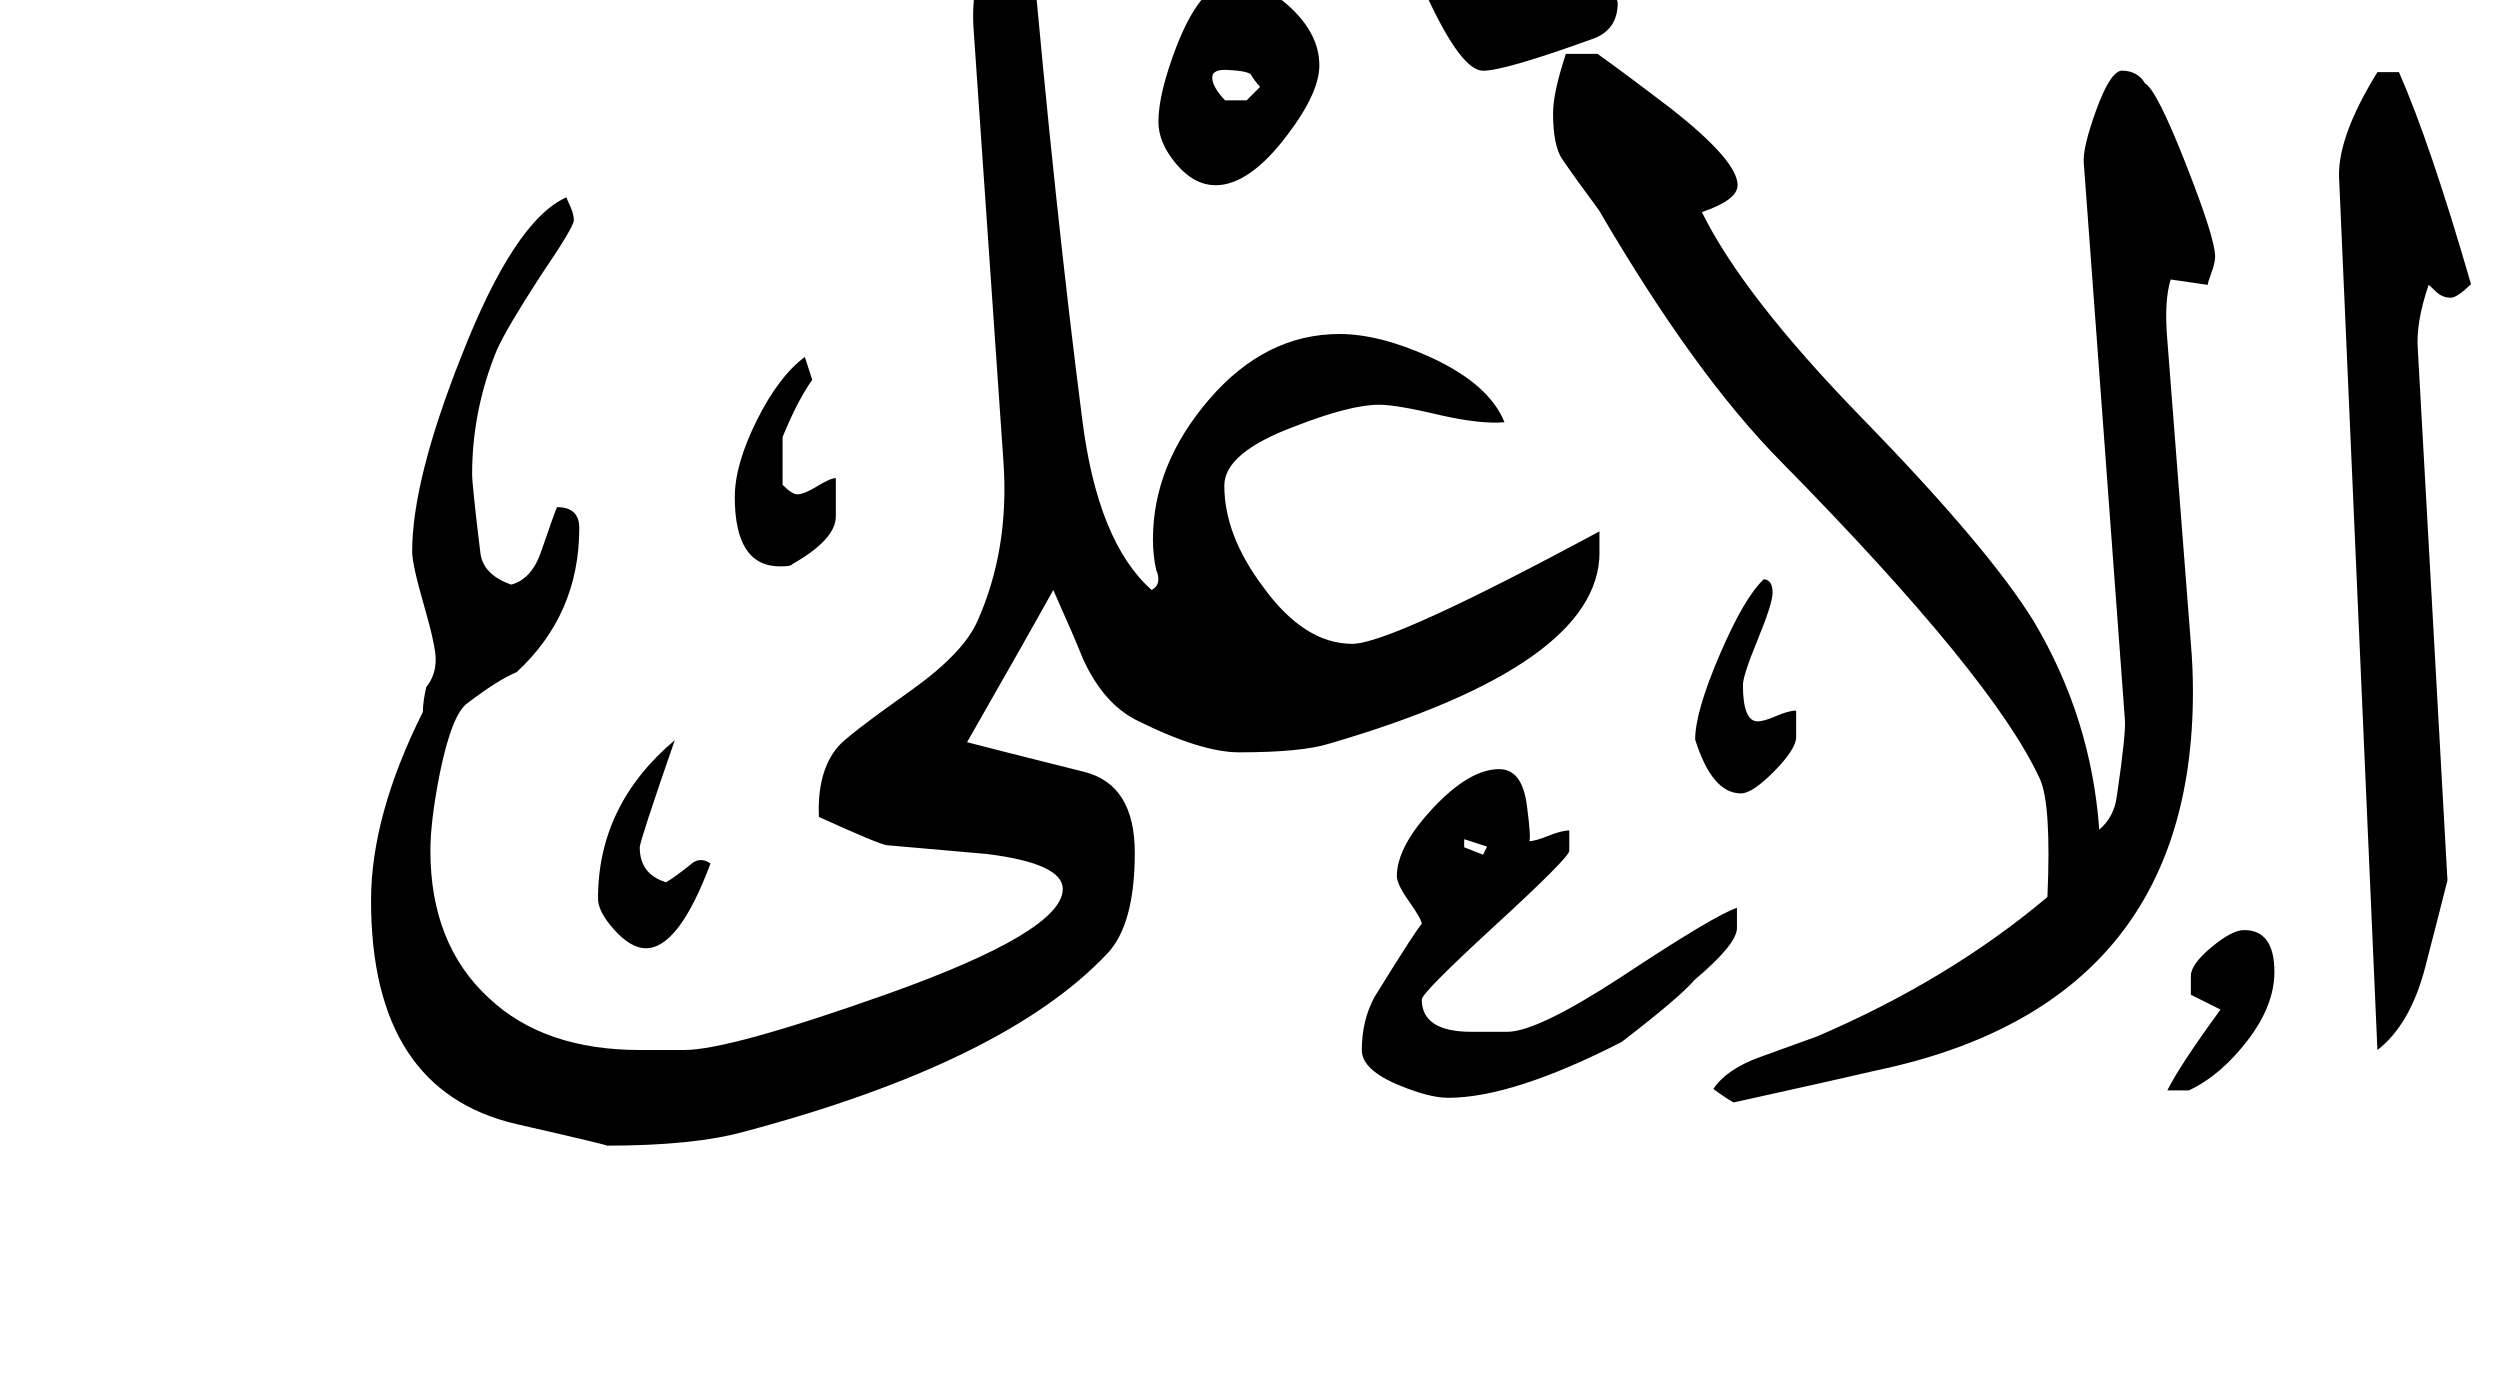 <!-- Generated by IcoMoon.io -->
<svg version="1.1" xmlns="http://www.w3.org/2000/svg" width="58" height="32" viewBox="0 0 58 32">
<title>surah87</title>
<path d="M57.328 6.594q-0.328 0.313-0.469 0.313-0.203 0-0.352-0.148t-0.164-0.148q-0.297 0.875-0.25 1.484l0.688 12.328q-0.172 0.688-0.516 2.016t-1.109 1.922l-0.891-20.281q-0.016-0.938 0.891-2.406h0.5q0.734 1.672 1.672 4.922zM36.578-5q0 0.703-2.313 2.063-1.953 1.156-2.781 1.406 0-0.031-0.086-0.18t-0.086-0.32q0-0.609 2.078-1.938 0.344-0.203 2.391-1.422h0.469q0.328 0.313 0.328 0.391zM37.531 0.063q0 0.641-0.594 0.844-2.031 0.734-2.531 0.734t-1.297-1.719q0-0.5 0.898-1.461t1.383-0.961q0.906 0 0.906 1.047 0 0.875-0.703 1 0.313-0.297 0.391-0.297-0.031 0.078-0.031 0.172-0.125 0.172-0.266 0.297 0.266-0.125 1.672-0.125l0.086 0.148t0.086 0.32zM51.391 5.953q0 0.141-0.086 0.375t-0.086 0.281l-0.859-0.125q-0.156 0.5-0.078 1.406l0.547 7.047q0.047 0.563 0.047 1.109 0 7.234-7.313 8.781-0.938 0.219-3.344 0.75-0.172-0.094-0.469-0.313 0.313-0.469 1.109-0.75 0.438-0.156 1.297-0.469 3.063-1.313 5.344-3.234 0.094-2.141-0.172-2.734-1.078-2.359-6-7.359-2-2.016-4.234-5.844-0.5-0.672-0.844-1.172-0.219-0.313-0.219-1.078 0-0.469 0.297-1.375h0.734q0.594 0.422 1.719 1.281 1.531 1.203 1.531 1.766 0 0.344-0.828 0.625 0.953 1.938 3.703 4.766 2.953 3.031 4 4.734 1.328 2.234 1.516 4.828 0.344-0.297 0.406-0.766 0.219-1.484 0.188-1.797l-0.953-12.906q-0.031-0.344 0.289-1.227t0.586-0.914q0.375 0 0.547 0.297 0.266 0.141 0.945 1.867t0.68 2.148zM52.766 22.547q0 0.781-0.625 1.594t-1.359 1.156h-0.5q0.297-0.594 1.234-1.875l-0.688-0.344v-0.438q0-0.266 0.477-0.664t0.758-0.398q0.703 0 0.703 0.969zM30.609 1.516q0 0.641-0.75 1.625-0.875 1.156-1.656 1.156-0.5 0-0.914-0.492t-0.414-0.977q0-0.672 0.438-1.797 0.578-1.453 1.281-1.453 0.719 0 1.367 0.617t0.648 1.32zM26.313-5.328q0 0.5-2.016 1.391-1.219 0.484-2.438 1-2.25 0.984-2.422 0.984h-0.828q-0.172-0.172-0.172-0.391 0-0.813 3.141-2.141 2.688-1.156 4.266-1.484h0.469v0.641zM41.672 17.094q0 0.281-0.508 0.797t-0.773 0.516q-0.672 0-1.063-1.25 0-0.641 0.57-1.969t1.023-1.75q0.203 0.016 0.203 0.313 0 0.25-0.344 1.086t-0.344 1.055q0 0.844 0.344 0.844 0.141 0 0.43-0.125t0.461-0.125v0.609zM40.297 21.531q0 0.375-0.984 1.203-0.328 0.391-1.688 1.438-2.531 1.297-4.031 1.297-0.422 0-1.109-0.281-0.891-0.359-0.891-0.828 0-0.688 0.297-1.234 1.016-1.641 1.094-1.688 0-0.109-0.289-0.516t-0.289-0.594q0-0.688 0.844-1.586t1.531-0.898q0.531 0 0.641 0.836t0.047 0.836q0.141 0 0.453-0.125t0.484-0.125v0.469q0.016 0.141-1.703 1.719t-1.719 1.734q0 0.75 1.156 0.75h0.828q0.688 0 2.609-1.25 2.219-1.469 2.719-1.625v0.469zM37.109 12.813q0 2.609-6.266 4.438-0.641 0.203-2.094 0.203-0.891 0-2.391-0.75-0.766-0.391-1.234-1.422-0.219-0.547-0.688-1.594-0.641 1.156-2 3.531 0.469 0.125 2.719 0.688 1.172 0.297 1.172 1.875 0 1.672-0.641 2.344-2.375 2.516-8.406 4.125-1.172 0.328-3.203 0.328 0.094 0-2.094-0.5-3.375-0.781-3.375-5.188 0-1.969 1.203-4.375 0-0.234 0.078-0.578 0.219-0.266 0.219-0.641 0-0.313-0.273-1.258t-0.273-1.242q0-1.656 1.141-4.531 1.234-3.156 2.438-3.688 0 0.016 0.086 0.203t0.086 0.328q0 0.156-0.766 1.281-0.781 1.203-1.016 1.719-0.578 1.406-0.578 2.891 0 0.25 0.188 1.797 0.047 0.531 0.719 0.766 0.469-0.125 0.688-0.75 0.344-1 0.375-1.047 0.516 0 0.516 0.484 0 2-1.453 3.344-0.422 0.172-1.141 0.719-0.359 0.25-0.641 1.625-0.219 1.109-0.219 1.797 0 2.172 1.359 3.422 1.281 1.203 3.5 1.203h1.031q1.047 0 4.703-1.297 4.078-1.453 4.078-2.438 0-0.594-1.766-0.813-0.328-0.031-2.313-0.203-0.172-0.016-1.578-0.656-0.047-1.047 0.438-1.625 0.203-0.25 1.703-1.313 1.203-0.859 1.531-1.594 0.75-1.672 0.609-3.703l-0.688-9.969q-0.125-1.469 0.734-2.828 0.516 0 0.594 0.625 0.547 6.203 1.188 11.188 0.359 2.844 1.609 3.953 0.156-0.078 0.156-0.25 0-0.109-0.047-0.203-0.078-0.344-0.078-0.719 0-1.734 1.305-3.25t3.023-1.516q0.922 0 2.094 0.531 1.375 0.625 1.734 1.516-0.547 0.047-1.453-0.156-1.047-0.25-1.453-0.25-0.672 0-1.953 0.5-1.641 0.609-1.641 1.375 0 1.156 0.906 2.359 0.953 1.313 2.063 1.313 0.891 0 5.734-2.609v0.484zM19.391 11.984q0 0.531-1.016 1.109-0.016 0.047-0.281 0.047-1.047 0-1.047-1.609 0-0.75 0.508-1.773t1.117-1.477l0.172 0.531q-0.344 0.484-0.688 1.328v1.109q0.219 0.219 0.344 0.219 0.156 0 0.461-0.188t0.43-0.188v0.891zM16.484 20.031q-0.734 1.969-1.5 1.969-0.344 0-0.727-0.422t-0.383-0.734q0-2.172 1.781-3.672-0.797 2.297-0.813 2.484 0 0.625 0.609 0.813 0.172-0.094 0.563-0.406 0.219-0.203 0.469-0.031zM29.234 2.016q-0.141-0.156-0.219-0.297-0.125-0.078-0.5-0.094-0.391-0.031-0.391 0.172 0 0.219 0.297 0.531h0.5zM34.5 19.641l-0.531-0.172v0.188l0.438 0.172z"></path>
</svg>
